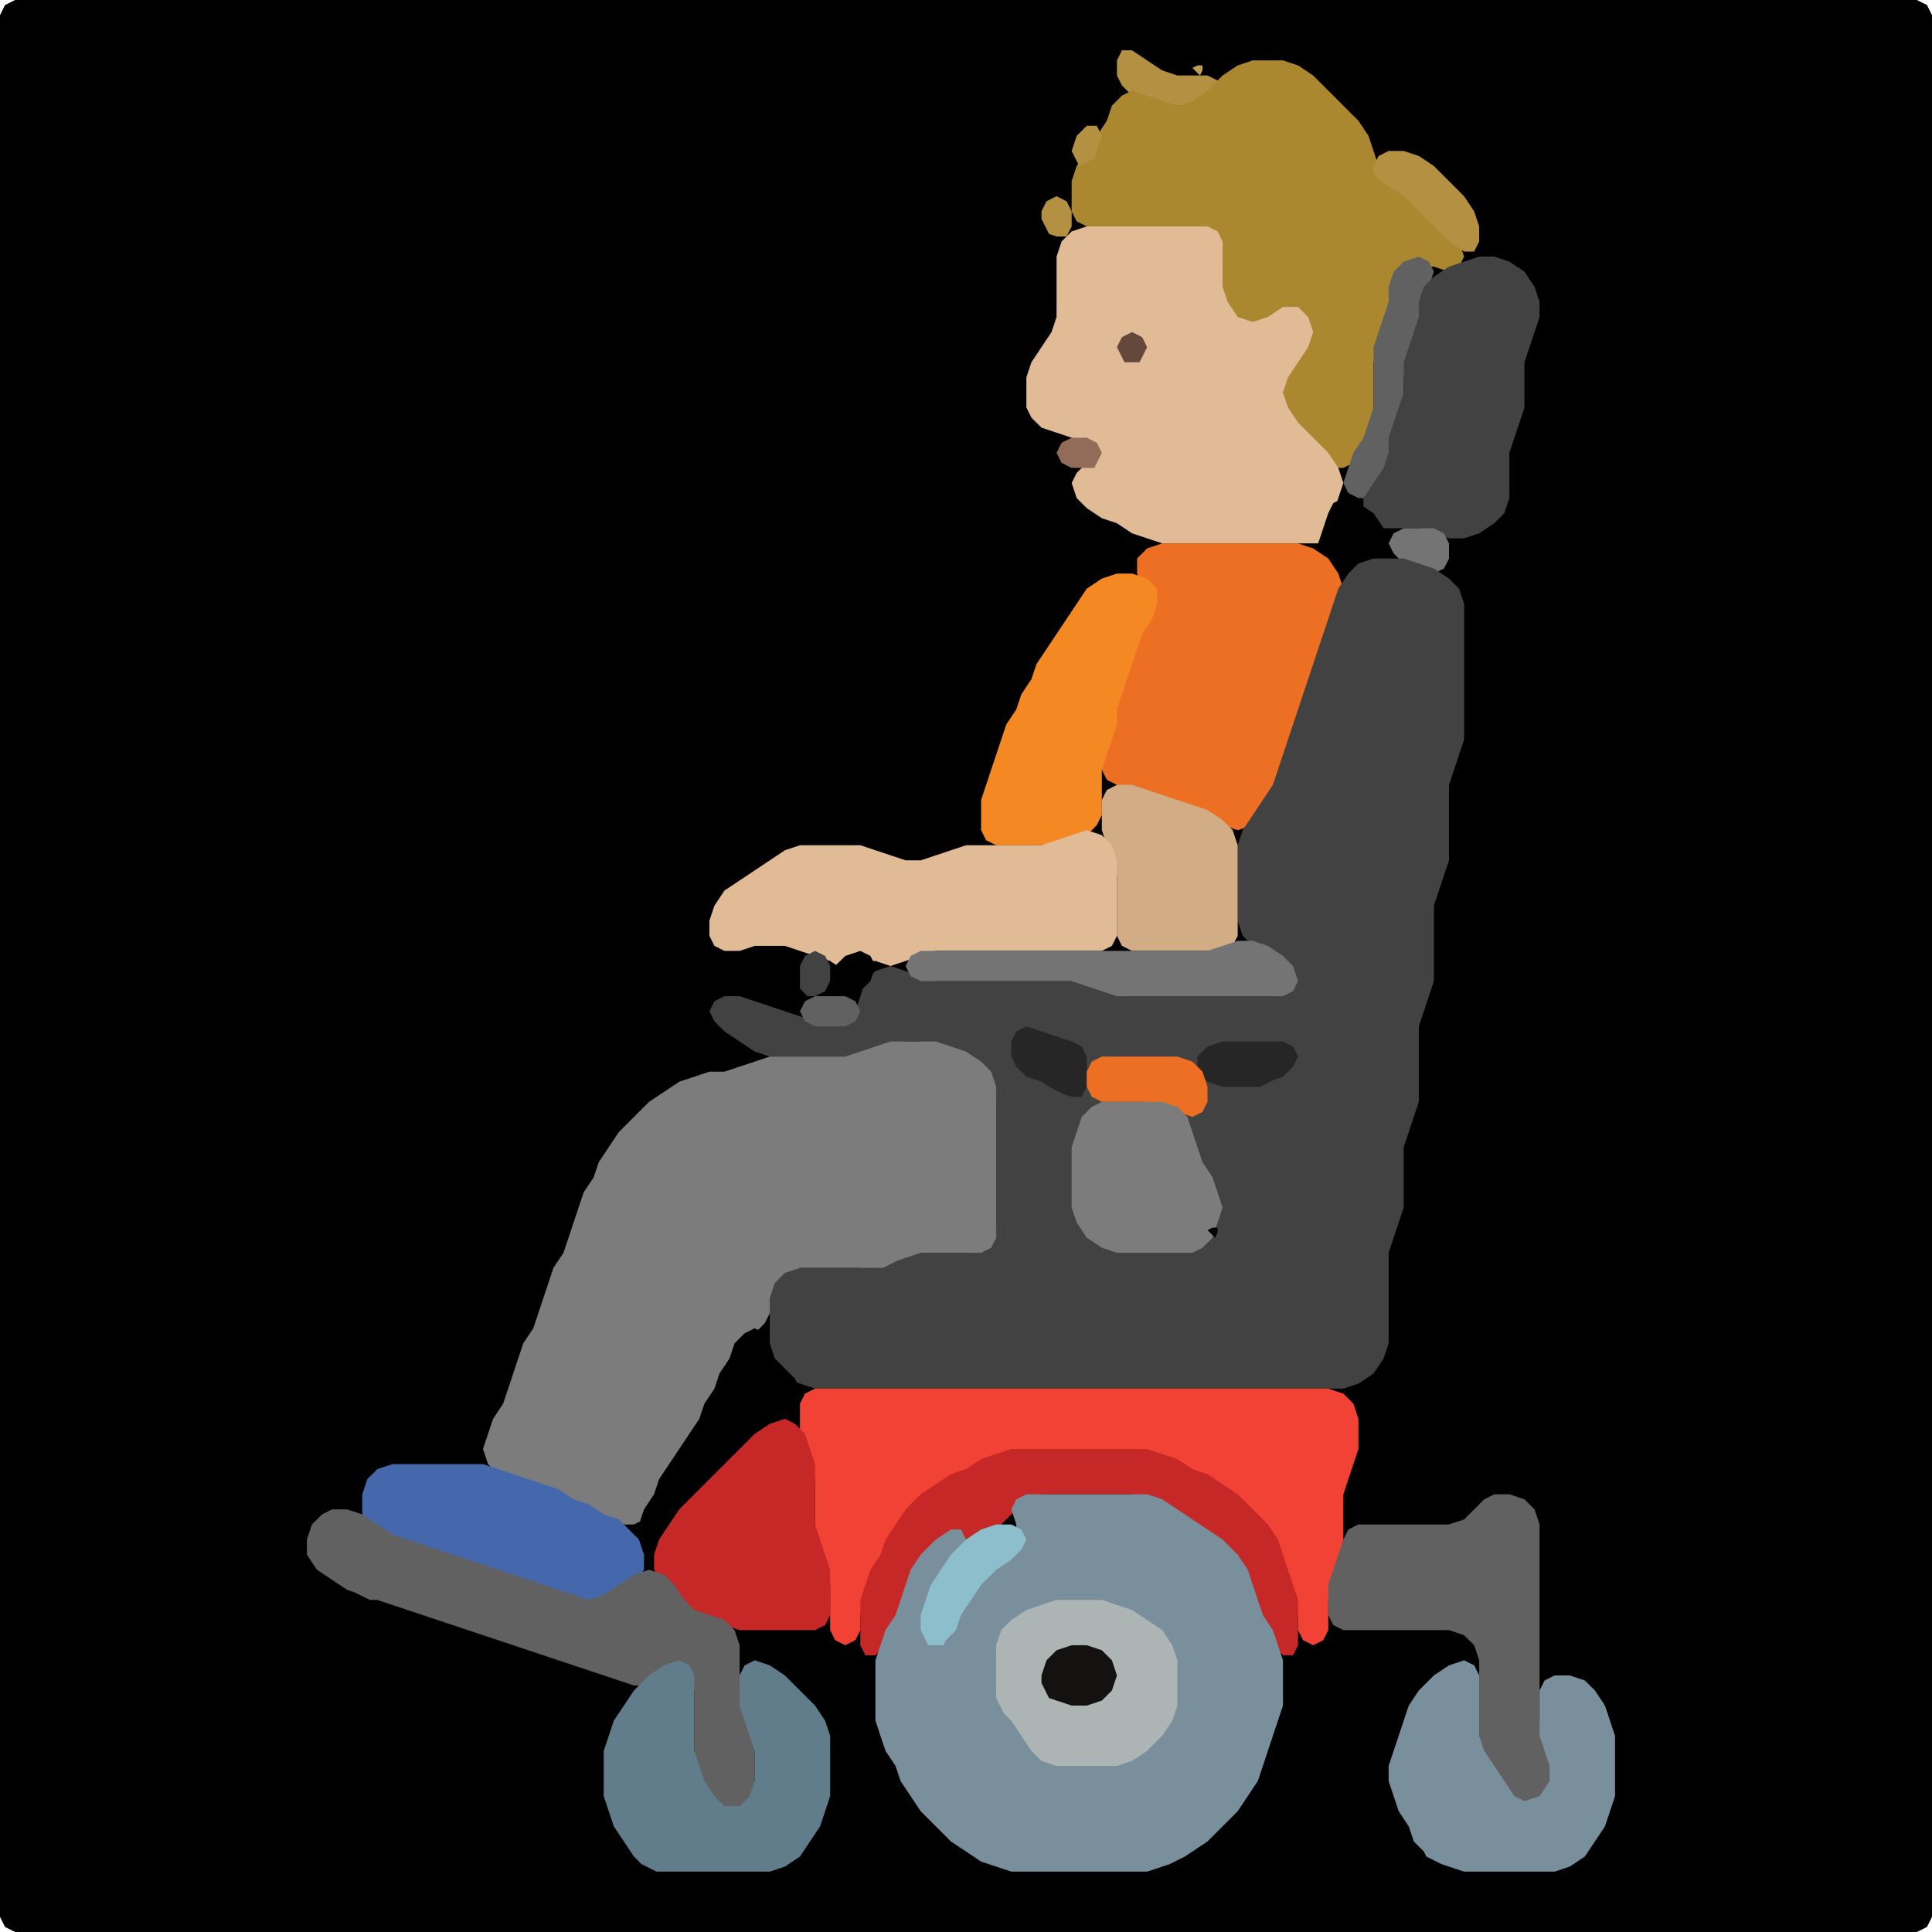<?xml version="1.0" encoding="UTF-8" standalone="no"?>
<!DOCTYPE svg PUBLIC "-//W3C//DTD SVG 1.1//EN"
"http://www.w3.org/Graphics/SVG/1.1/DTD/svg11.dtd">
<svg width="128" height="128" xmlns="http://www.w3.org/2000/svg" version="1.1">
<path d="M 26.5 128.0 L 27.0 128.0 L 28.0 128.0 L 29.0 128.0 L 30.0 128.0 L 31.0 128.0 L 32.0 128.0 L 33.0 128.0 L 34.0 128.0 L 35.0 128.0 L 36.0 128.0 L 37.0 128.0 L 38.0 128.0 L 39.0 128.0 L 40.0 128.0 L 41.0 128.0 L 42.0 128.0 L 43.0 128.0 L 44.0 128.0 L 45.0 128.0 L 46.0 128.0 L 47.0 128.0 L 48.0 128.0 L 49.0 128.0 L 50.0 128.0 L 51.0 128.0 L 52.0 128.0 L 53.0 128.0 L 54.0 128.0 L 55.0 128.0 L 56.0 128.0 L 57.0 128.0 L 58.0 128.0 L 59.0 128.0 L 60.0 128.0 L 61.0 128.0 L 62.0 128.0 L 63.0 128.0 L 64.0 128.0 L 65.0 128.0 L 66.0 128.0 L 67.0 128.0 L 68.0 128.0 L 69.0 128.0 L 70.0 128.0 L 71.0 128.0 L 72.0 128.0 L 73.0 128.0 L 74.0 128.0 L 75.0 128.0 L 76.0 128.0 L 77.0 128.0 L 78.0 128.0 L 79.0 128.0 L 80.0 128.0 L 81.0 128.0 L 82.0 128.0 L 83.0 128.0 L 84.0 128.0 L 85.0 128.0 L 86.0 128.0 L 87.0 128.0 L 88.0 128.0 L 89.0 128.0 L 90.0 128.0 L 91.0 128.0 L 92.0 128.0 L 93.0 128.0 L 94.0 128.0 L 95.0 128.0 L 96.0 128.0 L 97.0 128.0 L 98.0 128.0 L 99.0 128.0 L 100.0 128.0 L 101.0 128.0 L 102.0 128.0 L 103.0 128.0 L 104.0 128.0 L 105.0 128.0 L 106.0 128.0 L 107.0 128.0 L 108.0 128.0 L 109.0 128.0 L 110.0 128.0 L 111.0 128.0 L 112.0 128.0 L 113.0 128.0 L 114.0 128.0 L 115.0 128.0 L 116.0 128.0 L 117.0 128.0 L 118.0 128.0 L 119.0 128.0 L 120.0 128.0 L 121.0 128.0 L 122.0 128.0 L 123.0 128.0 L 124.0 128.0 L 125.0 128.0 L 126.0 128.0 L 127.0 128.0 L 127.667 127.667 L 128.0 127.0 L 128.0 126.0 L 128.0 125.0 L 128.0 124.0 L 128.0 123.0 L 128.0 122.0 L 128.0 121.0 L 128.0 120.0 L 128.0 119.0 L 128.0 118.0 L 128.0 117.0 L 128.0 116.0 L 128.0 115.0 L 128.0 114.0 L 128.0 113.0 L 128.0 112.0 L 128.0 111.0 L 128.0 110.0 L 128.0 109.0 L 128.0 108.0 L 128.0 107.0 L 128.0 106.0 L 128.0 105.0 L 128.0 104.0 L 128.0 103.0 L 128.0 102.0 L 128.0 101.0 L 128.0 100.0 L 128.0 99.0 L 128.0 98.0 L 128.0 97.0 L 128.0 96.0 L 128.0 95.0 L 128.0 94.0 L 128.0 93.0 L 128.0 92.0 L 128.0 91.0 L 128.0 90.0 L 128.0 89.0 L 128.0 88.0 L 128.0 87.0 L 128.0 86.0 L 128.0 85.0 L 128.0 84.0 L 128.0 83.0 L 128.0 82.0 L 128.0 81.0 L 128.0 80.0 L 128.0 79.0 L 128.0 78.0 L 128.0 77.0 L 128.0 76.0 L 128.0 75.0 L 128.0 74.0 L 128.0 73.0 L 128.0 72.0 L 128.0 71.0 L 128.0 70.0 L 128.0 69.0 L 128.0 68.0 L 128.0 67.0 L 128.0 66.0 L 128.0 65.0 L 128.0 64.0 L 128.0 63.0 L 128.0 62.0 L 128.0 61.0 L 128.0 60.0 L 128.0 59.0 L 128.0 58.0 L 128.0 57.0 L 128.0 56.0 L 128.0 55.0 L 128.0 54.0 L 128.0 53.0 L 128.0 52.0 L 128.0 51.0 L 128.0 50.0 L 128.0 49.0 L 128.0 48.0 L 128.0 47.0 L 128.0 46.0 L 128.0 45.0 L 128.0 44.0 L 128.0 43.0 L 128.0 42.0 L 128.0 41.0 L 128.0 40.0 L 128.0 39.0 L 128.0 38.0 L 128.0 37.0 L 128.0 36.0 L 128.0 35.0 L 128.0 34.0 L 128.0 33.0 L 128.0 32.0 L 128.0 31.0 L 128.0 30.0 L 128.0 29.0 L 128.0 28.0 L 128.0 27.0 L 128.0 26.0 L 128.0 25.0 L 128.0 24.0 L 128.0 23.0 L 128.0 22.0 L 128.0 21.0 L 128.0 20.0 L 128.0 19.0 L 128.0 18.0 L 128.0 17.0 L 128.0 16.0 L 128.0 15.0 L 128.0 14.0 L 128.0 13.0 L 128.0 12.0 L 128.0 11.0 L 128.0 10.0 L 128.0 9.0 L 128.0 8.0 L 128.0 7.0 L 128.0 6.0 L 128.0 5.0 L 128.0 4.0 L 128.0 3.0 L 128.0 2.0 L 128.0 1.0 L 127.667 0.333 L 127.0 0.0 L 126.0 0.0 L 125.0 0.0 L 124.0 0.0 L 123.0 0.0 L 122.0 0.0 L 121.0 0.0 L 120.0 0.0 L 119.0 0.0 L 118.0 0.0 L 117.0 0.0 L 116.0 0.0 L 115.0 0.0 L 114.0 0.0 L 113.0 0.0 L 112.0 0.0 L 111.0 0.0 L 110.0 0.0 L 109.0 0.0 L 108.0 0.0 L 107.0 0.0 L 106.0 0.0 L 105.0 0.0 L 104.0 0.0 L 103.0 0.0 L 102.0 0.0 L 101.0 0.0 L 100.0 0.0 L 99.0 0.0 L 98.0 0.0 L 97.0 0.0 L 96.0 0.0 L 95.0 0.0 L 94.0 0.0 L 93.0 0.0 L 92.0 0.0 L 91.0 0.0 L 90.0 0.0 L 89.0 0.0 L 88.0 0.0 L 87.0 0.0 L 86.0 0.0 L 85.0 0.0 L 84.0 0.0 L 83.0 0.0 L 82.0 0.0 L 81.0 0.0 L 80.0 0.0 L 79.0 0.0 L 78.0 0.0 L 77.0 0.0 L 76.0 0.0 L 75.0 0.0 L 74.0 0.0 L 73.0 0.0 L 72.0 0.0 L 71.0 0.0 L 70.0 0.0 L 69.0 0.0 L 68.0 0.0 L 67.0 0.0 L 66.0 0.0 L 65.0 0.0 L 64.0 0.0 L 63.0 0.0 L 62.0 0.0 L 61.0 0.0 L 60.0 0.0 L 59.0 0.0 L 58.0 0.0 L 57.0 0.0 L 56.0 0.0 L 55.0 0.0 L 54.0 0.0 L 53.0 0.0 L 52.0 0.0 L 51.0 0.0 L 50.0 0.0 L 49.0 0.0 L 48.0 0.0 L 47.0 0.0 L 46.0 0.0 L 45.0 0.0 L 44.0 0.0 L 43.0 0.0 L 42.0 0.0 L 41.0 0.0 L 40.0 0.0 L 39.0 0.0 L 38.0 0.0 L 37.0 0.0 L 36.0 0.0 L 35.0 0.0 L 34.0 0.0 L 33.0 0.0 L 32.0 0.0 L 31.0 0.0 L 30.0 0.0 L 29.0 0.0 L 28.0 0.0 L 27.0 0.0 L 26.0 0.0 L 25.0 0.0 L 24.0 0.0 L 23.0 0.0 L 22.0 0.0 L 21.0 0.0 L 20.0 0.0 L 19.0 0.0 L 18.0 0.0 L 17.0 0.0 L 16.0 0.0 L 15.0 0.0 L 14.0 0.0 L 13.0 0.0 L 12.0 0.0 L 11.0 0.0 L 10.0 0.0 L 9.0 0.0 L 8.0 0.0 L 7.0 0.0 L 6.0 0.0 L 5.0 0.0 L 4.0 0.0 L 3.0 0.0 L 2.0 0.0 L 1.0 0.0 L 0.333 0.333 L 0.0 1.0 L 0.0 2.0 L 0.0 3.0 L 0.0 4.0 L 0.0 5.0 L 0.0 6.0 L 0.0 7.0 L 0.0 8.0 L 0.0 9.0 L 0.0 10.0 L 0.0 11.0 L 0.0 12.0 L 0.0 13.0 L 0.0 14.0 L 0.0 15.0 L 0.0 16.0 L 0.0 17.0 L 0.0 18.0 L 0.0 19.0 L 0.0 20.0 L 0.0 21.0 L 0.0 22.0 L 0.0 23.0 L 0.0 24.0 L 0.0 25.0 L 0.0 26.0 L 0.0 27.0 L 0.0 28.0 L 0.0 29.0 L 0.0 30.0 L 0.0 31.0 L 0.0 32.0 L 0.0 33.0 L 0.0 34.0 L 0.0 35.0 L 0.0 36.0 L 0.0 37.0 L 0.0 38.0 L 0.0 39.0 L 0.0 40.0 L 0.0 41.0 L 0.0 42.0 L 0.0 43.0 L 0.0 44.0 L 0.0 45.0 L 0.0 46.0 L 0.0 47.0 L 0.0 48.0 L 0.0 49.0 L 0.0 50.0 L 0.0 51.0 L 0.0 52.0 L 0.0 53.0 L 0.0 54.0 L 0.0 55.0 L 0.0 56.0 L 0.0 57.0 L 0.0 58.0 L 0.0 59.0 L 0.0 60.0 L 0.0 61.0 L 0.0 62.0 L 0.0 63.0 L 0.0 64.0 L 0.0 65.0 L 0.0 66.0 L 0.0 67.0 L 0.0 68.0 L 0.0 69.0 L 0.0 70.0 L 0.0 71.0 L 0.0 72.0 L 0.0 73.0 L 0.0 74.0 L 0.0 75.0 L 0.0 76.0 L 0.0 77.0 L 0.0 78.0 L 0.0 79.0 L 0.0 80.0 L 0.0 81.0 L 0.0 82.0 L 0.0 83.0 L 0.0 84.0 L 0.0 85.0 L 0.0 86.0 L 0.0 87.0 L 0.0 88.0 L 0.0 89.0 L 0.0 90.0 L 0.0 91.0 L 0.0 92.0 L 0.0 93.0 L 0.0 94.0 L 0.0 95.0 L 0.0 96.0 L 0.0 97.0 L 0.0 98.0 L 0.0 99.0 L 0.0 100.0 L 0.0 101.0 L 0.0 102.0 L 0.0 103.0 L 0.0 104.0 L 0.0 105.0 L 0.0 106.0 L 0.0 107.0 L 0.0 108.0 L 0.0 109.0 L 0.0 110.0 L 0.0 111.0 L 0.0 112.0 L 0.0 113.0 L 0.0 114.0 L 0.0 115.0 L 0.0 116.0 L 0.0 117.0 L 0.0 118.0 L 0.0 119.0 L 0.0 120.0 L 0.0 121.0 L 0.0 122.0 L 0.0 123.0 L 0.0 124.0 L 0.0 125.0 L 0.0 126.0 L 0.0 127.0 L 0.333 127.667 L 1.0 128.0 L 2.0 128.0 L 3.0 128.0 L 4.0 128.0 L 5.0 128.0 L 6.0 128.0 L 7.0 128.0 L 8.0 128.0 L 9.0 128.0 L 10.0 128.0 L 11.0 128.0 L 12.0 128.0 L 13.0 128.0 L 14.0 128.0 L 15.0 128.0 L 16.0 128.0 L 17.0 128.0 L 18.0 128.0 L 19.0 128.0 L 20.0 128.0 L 21.0 128.0 L 22.0 128.0 L 23.0 128.0 L 24.0 128.0 L 25.0 128.0 L 25.5 128.0 Z" stroke="none" fill="rgb(0,0,0)" />
<path d="M 78.5 7.0 L 79.0 7.0 L 80.0 6.667 L 80.667 6.0 L 80.667 5.333 L 80.0 5.0 L 79.0 5.0 L 78.0 5.0 L 77.0 4.667 L 76.0 4.0 L 75.0 3.333 L 74.333 3.333 L 74.0 4.0 L 74.0 5.0 L 74.333 5.667 L 75.0 6.333 L 76.0 6.667 L 77.0 7.0 L 77.5 7.0 Z" stroke="none" fill="rgb(180,144,67)" />
<path d="M 79.5 5.0 L 79.667 4.667 L 79.667 4.333 L 79.333 4.333 L 79.0 4.5 Z" stroke="none" fill="rgb(190,157,86)" />
<path d="M 88.5 31.0 L 89.0 31.0 L 89.667 30.667 L 90.333 30.0 L 90.667 29.0 L 91.0 28.0 L 91.0 27.0 L 91.0 26.0 L 91.0 25.0 L 91.0 24.0 L 91.333 23.0 L 91.667 22.0 L 92.0 21.0 L 92.0 20.0 L 92.333 19.0 L 93.0 18.0 L 94.0 17.667 L 95.0 17.667 L 96.0 18.0 L 96.667 17.667 L 97.0 17.0 L 96.667 16.0 L 96.0 15.0 L 95.0 14.0 L 94.0 13.0 L 93.0 12.333 L 92.0 11.667 L 91.333 11.0 L 91.0 10.0 L 90.667 9.0 L 90.0 8.0 L 89.0 7.0 L 88.0 6.0 L 87.0 5.0 L 86.0 4.333 L 85.0 4.0 L 84.0 4.0 L 83.0 4.0 L 82.0 4.333 L 81.0 5.0 L 80.0 6.0 L 79.0 6.667 L 78.0 7.0 L 77.0 6.667 L 76.0 6.333 L 75.0 6.0 L 74.333 6.333 L 73.667 7.0 L 73.333 8.0 L 72.667 9.0 L 72.0 10.0 L 71.333 11.0 L 71.0 12.0 L 71.0 13.0 L 71.0 14.0 L 71.333 14.667 L 72.0 15.0 L 73.0 15.0 L 74.0 15.0 L 75.0 15.0 L 76.0 15.0 L 77.0 15.0 L 78.0 15.0 L 79.0 15.0 L 80.0 15.333 L 80.667 16.0 L 81.0 17.0 L 81.0 18.0 L 81.0 19.0 L 81.0 20.0 L 81.333 21.0 L 82.0 21.667 L 83.0 22.0 L 84.0 21.667 L 85.0 21.333 L 86.0 21.333 L 86.333 22.0 L 86.0 23.0 L 85.333 24.0 L 85.0 25.0 L 85.0 26.0 L 85.0 27.0 L 85.333 28.0 L 86.0 29.0 L 87.0 30.0 L 87.5 30.5 Z" stroke="none" fill="rgb(171,135,48)" />
<path d="M 72.5 10.5 L 72.667 10.0 L 73.0 9.0 L 72.667 8.333 L 72.0 8.333 L 71.333 9.0 L 71.0 10.0 L 71.333 10.667 L 71.5 11.0 Z" stroke="none" fill="rgb(180,144,67)" />
<path d="M 91.5 12.0 L 92.0 12.333 L 93.0 13.0 L 94.0 14.0 L 95.0 15.0 L 96.0 16.0 L 97.0 16.667 L 97.667 16.667 L 98.0 16.0 L 98.0 15.0 L 97.667 14.0 L 97.0 13.0 L 96.0 12.0 L 95.0 11.0 L 94.0 10.333 L 93.0 10.0 L 92.0 10.0 L 91.333 10.333 L 91.0 11.0 L 91.0 11.5 Z" stroke="none" fill="rgb(180,144,67)" />
<path d="M 69.5 15.5 L 70.0 15.667 L 70.667 15.667 L 71.0 15.0 L 71.0 14.0 L 70.667 13.333 L 70.0 13.0 L 69.333 13.333 L 69.0 14.0 L 69.0 14.5 Z" stroke="none" fill="rgb(180,144,67)" />
<path d="M 88.0 35.5 L 88.0 35.0 L 88.333 34.0 L 88.667 33.0 L 89.0 32.0 L 88.667 31.0 L 88.0 30.0 L 87.0 29.0 L 86.0 28.0 L 85.333 27.0 L 85.0 26.0 L 85.333 25.0 L 86.0 24.0 L 86.667 23.0 L 87.0 22.0 L 86.667 21.0 L 86.0 20.333 L 85.0 20.333 L 84.0 21.0 L 83.0 21.333 L 82.0 21.0 L 81.333 20.0 L 81.0 19.0 L 81.0 18.0 L 81.0 17.0 L 81.0 16.0 L 80.667 15.333 L 80.0 15.0 L 79.0 15.0 L 78.0 15.0 L 77.0 15.0 L 76.0 15.0 L 75.0 15.0 L 74.0 15.0 L 73.0 15.0 L 72.0 15.0 L 71.0 15.333 L 70.333 16.0 L 70.0 17.0 L 70.0 18.0 L 70.0 19.0 L 70.0 20.0 L 70.0 21.0 L 69.667 22.0 L 69.0 23.0 L 68.333 24.0 L 68.0 25.0 L 68.0 26.0 L 68.0 27.0 L 68.333 27.667 L 69.0 28.333 L 70.0 28.667 L 71.0 29.0 L 72.0 29.333 L 72.333 30.0 L 72.0 30.667 L 71.333 31.333 L 71.0 32.0 L 71.333 33.0 L 72.0 33.667 L 73.0 34.333 L 74.0 34.667 L 75.0 35.333 L 76.0 35.667 L 77.0 36.0 L 78.0 36.0 L 79.0 36.0 L 80.0 36.0 L 81.0 36.0 L 82.0 36.0 L 83.0 36.0 L 84.0 36.0 L 85.0 36.0 L 86.0 36.0 L 87.0 36.0 L 87.5 36.0 Z" stroke="none" fill="rgb(224,187,149)" />
<path d="M 91.5 32.5 L 91.667 32.0 L 92.0 31.0 L 92.0 30.0 L 92.333 29.0 L 92.667 28.0 L 93.0 27.0 L 93.0 26.0 L 93.0 25.0 L 93.333 24.0 L 93.667 23.0 L 94.0 22.0 L 94.0 21.0 L 94.333 20.0 L 94.667 19.0 L 95.0 18.0 L 94.667 17.333 L 94.0 17.0 L 93.0 17.333 L 92.333 18.0 L 92.0 19.0 L 92.0 20.0 L 91.667 21.0 L 91.333 22.0 L 91.0 23.0 L 91.0 24.0 L 91.0 25.0 L 91.0 26.0 L 91.0 27.0 L 90.667 28.0 L 90.333 29.0 L 89.667 30.0 L 89.333 31.0 L 89.0 32.0 L 89.333 32.667 L 90.0 33.0 L 90.5 33.0 Z" stroke="none" fill="rgb(97,97,97)" />
<path d="M 91.5 35.0 L 92.0 35.0 L 93.0 35.0 L 94.0 35.0 L 95.0 35.333 L 96.0 35.667 L 97.0 35.667 L 98.0 35.333 L 99.0 34.667 L 99.667 34.0 L 100.0 33.0 L 100.0 32.0 L 100.0 31.0 L 100.0 30.0 L 100.333 29.0 L 100.667 28.0 L 101.0 27.0 L 101.0 26.0 L 101.0 25.0 L 101.0 24.0 L 101.333 23.0 L 101.667 22.0 L 102.0 21.0 L 102.0 20.0 L 101.667 19.0 L 101.0 18.0 L 100.0 17.333 L 99.0 17.0 L 98.0 17.0 L 97.0 17.333 L 96.0 17.667 L 95.0 18.333 L 94.333 19.0 L 94.0 20.0 L 94.0 21.0 L 93.667 22.0 L 93.333 23.0 L 93.0 24.0 L 93.0 25.0 L 93.0 26.0 L 92.667 27.0 L 92.333 28.0 L 92.0 29.0 L 92.0 30.0 L 91.667 31.0 L 91.0 32.0 L 90.333 33.0 L 90.333 34.0 L 90.5 34.5 Z" stroke="none" fill="rgb(66,66,66)" />
<path d="M 75.5 24.0 L 75.667 23.667 L 76.0 23.0 L 75.667 22.333 L 75.0 22.0 L 74.333 22.333 L 74.0 23.0 L 74.333 23.667 L 74.5 24.0 Z" stroke="none" fill="rgb(100,72,59)" />
<path d="M 72.5 31.0 L 72.667 30.667 L 73.0 30.0 L 72.667 29.333 L 72.0 29.0 L 71.0 29.0 L 70.333 29.333 L 70.0 30.0 L 70.333 30.667 L 71.0 31.0 L 71.5 31.0 Z" stroke="none" fill="rgb(146,107,89)" />
<path d="M 88.5 38.0 L 89.0 38.0 L 90.0 37.667 L 91.0 37.333 L 91.667 36.667 L 92.0 36.0 L 91.667 35.0 L 91.0 34.0 L 90.0 33.333 L 89.0 33.0 L 88.333 33.333 L 88.0 34.0 L 87.667 35.0 L 87.333 36.0 L 87.333 37.0 L 87.5 37.5 Z" stroke="none" fill="rgb(0,0,0)" />
<path d="M 94.5 38.0 L 95.0 38.0 L 95.667 37.667 L 96.0 37.0 L 96.0 36.0 L 95.667 35.333 L 95.0 35.0 L 94.0 35.0 L 93.0 35.0 L 92.333 35.333 L 92.0 36.0 L 92.333 36.667 L 93.0 37.333 L 93.5 37.5 Z" stroke="none" fill="rgb(116,116,116)" />
<path d="M 87.0 45.5 L 87.0 45.0 L 87.333 44.0 L 87.667 43.0 L 88.0 42.0 L 88.333 41.0 L 88.667 40.0 L 89.0 39.0 L 88.667 38.0 L 88.0 37.0 L 87.0 36.333 L 86.0 36.0 L 85.0 36.0 L 84.0 36.0 L 83.0 36.0 L 82.0 36.0 L 81.0 36.0 L 80.0 36.0 L 79.0 36.0 L 78.0 36.0 L 77.0 36.0 L 76.0 36.333 L 75.333 37.0 L 75.333 38.0 L 75.667 39.0 L 76.0 40.0 L 75.667 41.0 L 75.333 42.0 L 75.0 43.0 L 74.667 44.0 L 74.333 45.0 L 74.0 46.0 L 74.0 47.0 L 73.667 48.0 L 73.333 49.0 L 73.0 50.0 L 73.0 51.0 L 73.333 51.667 L 74.0 52.0 L 75.0 52.333 L 76.0 52.667 L 77.0 53.0 L 78.0 53.333 L 79.0 53.667 L 80.0 54.333 L 81.0 54.667 L 82.0 55.0 L 83.0 54.667 L 83.667 54.0 L 84.333 53.0 L 84.667 52.0 L 85.0 51.0 L 85.333 50.0 L 85.667 49.0 L 86.0 48.0 L 86.333 47.0 L 86.5 46.5 Z" stroke="none" fill="rgb(236,111,36)" />
<path d="M 59.5 92.0 L 60.0 92.0 L 61.0 92.0 L 62.0 92.0 L 63.0 92.0 L 64.0 92.0 L 65.0 92.0 L 66.0 92.0 L 67.0 92.0 L 68.0 92.0 L 69.0 92.0 L 70.0 92.0 L 71.0 92.0 L 72.0 92.0 L 73.0 92.0 L 74.0 92.0 L 75.0 92.0 L 76.0 92.0 L 77.0 92.0 L 78.0 92.0 L 79.0 92.0 L 80.0 92.0 L 81.0 92.0 L 82.0 92.0 L 83.0 92.0 L 84.0 92.0 L 85.0 92.0 L 86.0 92.0 L 87.0 92.0 L 88.0 92.0 L 89.0 92.0 L 90.0 91.667 L 91.0 91.0 L 91.667 90.0 L 92.0 89.0 L 92.0 88.0 L 92.0 87.0 L 92.0 86.0 L 92.0 85.0 L 92.0 84.0 L 92.0 83.0 L 92.333 82.0 L 92.667 81.0 L 93.0 80.0 L 93.0 79.0 L 93.0 78.0 L 93.0 77.0 L 93.0 76.0 L 93.333 75.0 L 93.667 74.0 L 94.0 73.0 L 94.0 72.0 L 94.0 71.0 L 94.0 70.0 L 94.0 69.0 L 94.0 68.0 L 94.333 67.0 L 94.667 66.0 L 95.0 65.0 L 95.0 64.0 L 95.0 63.0 L 95.0 62.0 L 95.0 61.0 L 95.0 60.0 L 95.333 59.0 L 95.667 58.0 L 96.0 57.0 L 96.0 56.0 L 96.0 55.0 L 96.0 54.0 L 96.0 53.0 L 96.0 52.0 L 96.333 51.0 L 96.667 50.0 L 97.0 49.0 L 97.0 48.0 L 97.0 47.0 L 97.0 46.0 L 97.0 45.0 L 97.0 44.0 L 97.0 43.0 L 97.0 42.0 L 97.0 41.0 L 97.0 40.0 L 96.667 39.0 L 96.0 38.333 L 95.0 37.667 L 94.0 37.333 L 93.0 37.0 L 92.0 37.0 L 91.0 37.0 L 90.0 37.333 L 89.333 38.0 L 88.667 39.0 L 88.333 40.0 L 88.0 41.0 L 87.667 42.0 L 87.333 43.0 L 87.0 44.0 L 86.667 45.0 L 86.333 46.0 L 86.0 47.0 L 85.667 48.0 L 85.333 49.0 L 85.0 50.0 L 84.667 51.0 L 84.333 52.0 L 83.667 53.0 L 83.0 54.0 L 82.333 55.0 L 82.0 56.0 L 82.0 57.0 L 82.0 58.0 L 82.0 59.0 L 82.0 60.0 L 82.0 61.0 L 82.333 62.0 L 83.0 62.667 L 84.0 63.333 L 85.0 64.0 L 85.333 65.0 L 85.0 65.667 L 84.0 66.0 L 83.0 66.0 L 82.0 66.0 L 81.0 66.0 L 80.0 66.0 L 79.0 66.0 L 78.0 66.0 L 77.0 66.0 L 76.0 66.0 L 75.0 66.0 L 74.0 65.667 L 73.0 65.333 L 72.0 65.0 L 71.0 65.0 L 70.0 65.0 L 69.0 65.0 L 68.0 65.0 L 67.0 65.0 L 66.0 65.0 L 65.0 65.0 L 64.0 65.0 L 63.0 65.0 L 62.0 65.0 L 61.0 64.667 L 60.0 64.333 L 59.0 64.0 L 58.0 64.333 L 57.333 65.0 L 57.0 66.0 L 56.667 67.0 L 56.0 67.667 L 55.0 68.0 L 54.0 67.667 L 53.0 67.333 L 52.0 67.0 L 51.0 66.667 L 50.0 66.333 L 49.0 66.0 L 48.0 66.0 L 47.333 66.333 L 47.0 67.0 L 47.333 67.667 L 48.0 68.333 L 49.0 69.0 L 50.0 69.667 L 51.0 70.0 L 52.0 70.0 L 53.0 70.0 L 54.0 70.0 L 55.0 70.0 L 56.0 70.0 L 57.0 70.0 L 58.0 69.667 L 59.0 69.333 L 60.0 69.0 L 61.0 69.0 L 62.0 69.333 L 63.0 69.667 L 64.0 70.333 L 65.0 71.0 L 65.667 72.0 L 66.0 73.0 L 66.0 74.0 L 66.0 75.0 L 66.0 76.0 L 66.0 77.0 L 66.0 78.0 L 66.0 79.0 L 66.0 80.0 L 66.0 81.0 L 65.667 82.0 L 65.0 82.667 L 64.0 83.0 L 63.0 83.0 L 62.0 83.0 L 61.0 83.0 L 60.0 83.0 L 59.0 83.333 L 58.0 83.667 L 57.0 84.0 L 56.0 84.0 L 55.0 84.0 L 54.0 84.0 L 53.0 84.0 L 52.0 84.0 L 51.333 84.333 L 51.0 85.0 L 51.0 86.0 L 51.0 87.0 L 51.0 88.0 L 51.0 89.0 L 51.0 90.0 L 51.333 90.667 L 52.0 91.333 L 53.0 91.667 L 54.0 92.0 L 55.0 92.0 L 56.0 92.0 L 57.0 92.0 L 58.0 92.0 L 58.5 92.0 Z" stroke="none" fill="rgb(66,66,66)" />
<path d="M 69.5 56.0 L 70.0 56.0 L 71.0 55.667 L 72.0 55.333 L 72.667 54.667 L 73.0 54.0 L 73.0 53.0 L 73.0 52.0 L 73.0 51.0 L 73.333 50.0 L 73.667 49.0 L 74.0 48.0 L 74.0 47.0 L 74.333 46.0 L 74.667 45.0 L 75.0 44.0 L 75.333 43.0 L 75.667 42.0 L 76.333 41.0 L 76.667 40.0 L 76.667 39.0 L 76.0 38.333 L 75.0 38.0 L 74.0 38.0 L 73.0 38.333 L 72.0 39.0 L 71.333 40.0 L 70.667 41.0 L 70.0 42.0 L 69.333 43.0 L 68.667 44.0 L 68.333 45.0 L 67.667 46.0 L 67.333 47.0 L 66.667 48.0 L 66.333 49.0 L 66.0 50.0 L 65.667 51.0 L 65.333 52.0 L 65.0 53.0 L 65.0 54.0 L 65.0 55.0 L 65.333 55.667 L 66.0 56.0 L 67.0 56.0 L 68.0 56.0 L 68.5 56.0 Z" stroke="none" fill="rgb(244,136,34)" />
<path d="M 81.5 63.0 L 81.667 62.667 L 82.0 62.0 L 82.0 61.0 L 82.0 60.0 L 82.0 59.0 L 82.0 58.0 L 82.0 57.0 L 82.0 56.0 L 81.667 55.0 L 81.0 54.333 L 80.0 53.667 L 79.0 53.333 L 78.0 53.0 L 77.0 52.667 L 76.0 52.333 L 75.0 52.0 L 74.0 52.0 L 73.333 52.333 L 73.0 53.0 L 73.0 54.0 L 73.0 55.0 L 73.333 56.0 L 73.667 57.0 L 74.0 58.0 L 74.0 59.0 L 74.0 60.0 L 74.0 61.0 L 74.0 62.0 L 74.333 62.667 L 75.0 63.0 L 76.0 63.0 L 77.0 63.0 L 78.0 63.0 L 79.0 63.0 L 80.0 63.0 L 80.5 63.0 Z" stroke="none" fill="rgb(210,172,132)" />
<path d="M 56.5 63.5 L 57.0 63.667 L 58.0 63.667 L 59.0 64.0 L 60.0 63.667 L 61.0 63.333 L 62.0 63.0 L 63.0 63.0 L 64.0 63.0 L 65.0 63.0 L 66.0 63.0 L 67.0 63.0 L 68.0 63.0 L 69.0 63.0 L 70.0 63.0 L 71.0 63.0 L 72.0 63.0 L 73.0 63.0 L 73.667 62.667 L 74.0 62.0 L 74.0 61.0 L 74.0 60.0 L 74.0 59.0 L 74.0 58.0 L 74.0 57.0 L 73.667 56.0 L 73.0 55.333 L 72.0 55.0 L 71.0 55.333 L 70.0 55.667 L 69.0 56.0 L 68.0 56.0 L 67.0 56.0 L 66.0 56.0 L 65.0 56.0 L 64.0 56.0 L 63.0 56.333 L 62.0 56.667 L 61.0 57.0 L 60.0 57.0 L 59.0 56.667 L 58.0 56.333 L 57.0 56.0 L 56.0 56.0 L 55.0 56.0 L 54.0 56.0 L 53.0 56.0 L 52.0 56.333 L 51.0 57.0 L 50.0 57.667 L 49.0 58.333 L 48.0 59.0 L 47.333 60.0 L 47.0 61.0 L 47.0 62.0 L 47.333 62.667 L 48.0 63.0 L 49.0 63.0 L 50.0 62.667 L 51.0 62.667 L 52.0 62.667 L 53.0 63.0 L 54.0 63.333 L 55.0 63.667 L 55.5 64.0 Z" stroke="none" fill="rgb(224,187,149)" />
<path d="M 69.5 65.0 L 70.0 65.0 L 71.0 65.0 L 72.0 65.333 L 73.0 65.667 L 74.0 66.0 L 75.0 66.0 L 76.0 66.0 L 77.0 66.0 L 78.0 66.0 L 79.0 66.0 L 80.0 66.0 L 81.0 66.0 L 82.0 66.0 L 83.0 66.0 L 84.0 66.0 L 85.0 66.0 L 85.667 65.667 L 86.0 65.0 L 85.667 64.0 L 85.0 63.333 L 84.0 62.667 L 83.0 62.333 L 82.0 62.333 L 81.0 62.667 L 80.0 63.0 L 79.0 63.0 L 78.0 63.0 L 77.0 63.0 L 76.0 63.0 L 75.0 63.0 L 74.0 63.0 L 73.0 63.0 L 72.0 63.0 L 71.0 63.0 L 70.0 63.0 L 69.0 63.0 L 68.0 63.0 L 67.0 63.0 L 66.0 63.0 L 65.0 63.0 L 64.0 63.0 L 63.0 63.0 L 62.0 63.0 L 61.0 63.0 L 60.333 63.333 L 60.0 64.0 L 60.333 64.667 L 61.0 65.0 L 62.0 65.0 L 63.0 65.0 L 64.0 65.0 L 65.0 65.0 L 66.0 65.0 L 67.0 65.0 L 68.0 65.0 L 68.5 65.0 Z" stroke="none" fill="rgb(116,116,116)" />
<path d="M 53.5 66.0 L 54.0 66.0 L 54.667 65.667 L 55.0 65.0 L 55.0 64.0 L 54.667 63.333 L 54.0 63.0 L 53.333 63.333 L 53.0 64.0 L 53.0 65.0 L 53.0 65.5 Z" stroke="none" fill="rgb(66,66,66)" />
<path d="M 56.5 66.0 L 57.0 65.667 L 57.667 65.0 L 58.0 64.0 L 57.667 63.333 L 57.0 63.0 L 56.0 63.333 L 55.333 64.0 L 55.0 65.0 L 55.333 65.667 L 55.5 66.0 Z" stroke="none" fill="rgb(0,0,0)" />
<path d="M 55.5 68.0 L 56.0 68.0 L 56.667 67.667 L 57.0 67.0 L 56.667 66.333 L 56.0 66.0 L 55.0 66.0 L 54.0 66.0 L 53.333 66.333 L 53.0 67.0 L 53.333 67.667 L 54.0 68.0 L 54.5 68.0 Z" stroke="none" fill="rgb(97,97,97)" />
<path d="M 70.5 72.5 L 71.0 72.667 L 71.667 72.667 L 72.0 72.0 L 72.0 71.0 L 72.0 70.0 L 71.667 69.333 L 71.0 69.0 L 70.0 68.667 L 69.0 68.333 L 68.0 68.0 L 67.333 68.333 L 67.0 69.0 L 67.0 70.0 L 67.333 70.667 L 68.0 71.333 L 69.0 71.667 L 69.5 72.0 Z" stroke="none" fill="rgb(38,38,38)" />
<path d="M 59.5 83.5 L 60.0 83.333 L 61.0 83.0 L 62.0 83.0 L 63.0 83.0 L 64.0 83.0 L 65.0 83.0 L 65.667 82.667 L 66.0 82.0 L 66.0 81.0 L 66.0 80.0 L 66.0 79.0 L 66.0 78.0 L 66.0 77.0 L 66.0 76.0 L 66.0 75.0 L 66.0 74.0 L 66.0 73.0 L 66.0 72.0 L 65.667 71.0 L 65.0 70.333 L 64.0 69.667 L 63.0 69.333 L 62.0 69.0 L 61.0 69.0 L 60.0 69.0 L 59.0 69.0 L 58.0 69.333 L 57.0 69.667 L 56.0 70.0 L 55.0 70.0 L 54.0 70.0 L 53.0 70.0 L 52.0 70.0 L 51.0 70.0 L 50.0 70.333 L 49.0 70.667 L 48.0 71.0 L 47.0 71.0 L 46.0 71.333 L 45.0 71.667 L 44.0 72.333 L 43.0 73.0 L 42.0 74.0 L 41.0 75.0 L 40.333 76.0 L 39.667 77.0 L 39.333 78.0 L 38.667 79.0 L 38.333 80.0 L 38.0 81.0 L 37.667 82.0 L 37.333 83.0 L 36.667 84.0 L 36.333 85.0 L 36.0 86.0 L 35.667 87.0 L 35.333 88.0 L 34.667 89.0 L 34.333 90.0 L 34.0 91.0 L 33.667 92.0 L 33.333 93.0 L 32.667 94.0 L 32.333 95.0 L 32.0 96.0 L 32.333 97.0 L 33.0 97.667 L 34.0 98.0 L 35.0 98.333 L 36.0 98.667 L 37.0 99.333 L 38.0 99.667 L 39.0 100.333 L 40.0 100.667 L 41.0 101.0 L 42.0 101.0 L 42.667 100.667 L 43.333 100.0 L 43.667 99.0 L 44.333 98.0 L 45.0 97.0 L 45.667 96.0 L 46.333 95.0 L 46.667 94.0 L 47.333 93.0 L 47.667 92.0 L 48.333 91.0 L 48.667 90.0 L 49.333 89.0 L 50.0 88.333 L 50.667 87.667 L 51.0 87.0 L 51.0 86.0 L 51.333 85.0 L 52.0 84.333 L 53.0 84.0 L 54.0 84.0 L 55.0 84.0 L 56.0 84.0 L 57.0 84.0 L 58.0 84.0 L 58.5 84.0 Z" stroke="none" fill="rgb(124,124,124)" />
<path d="M 84.5 71.5 L 85.0 71.333 L 85.667 70.667 L 86.0 70.0 L 85.667 69.333 L 85.0 69.0 L 84.0 69.0 L 83.0 69.0 L 82.0 69.0 L 81.0 69.0 L 80.0 69.333 L 79.333 70.0 L 79.333 71.0 L 80.0 71.667 L 81.0 72.0 L 82.0 72.0 L 83.0 72.0 L 83.5 72.0 Z" stroke="none" fill="rgb(38,38,38)" />
<path d="M 75.5 73.0 L 76.0 73.0 L 77.0 73.333 L 78.0 73.667 L 79.0 74.0 L 79.667 73.667 L 80.0 73.0 L 80.0 72.0 L 79.667 71.0 L 79.0 70.333 L 78.0 70.0 L 77.0 70.0 L 76.0 70.0 L 75.0 70.0 L 74.0 70.0 L 73.0 70.0 L 72.333 70.333 L 72.0 71.0 L 72.0 72.0 L 72.333 72.667 L 73.0 73.0 L 74.0 73.0 L 74.5 73.0 Z" stroke="none" fill="rgb(236,111,36)" />
<path d="M 76.5 83.0 L 77.0 83.0 L 78.0 83.0 L 79.0 83.0 L 79.667 82.667 L 80.333 82.0 L 80.667 81.0 L 81.0 80.0 L 80.667 79.0 L 80.333 78.0 L 79.667 77.0 L 79.333 76.0 L 79.0 75.0 L 78.667 74.0 L 78.0 73.333 L 77.0 73.0 L 76.0 73.0 L 75.0 73.0 L 74.0 73.0 L 73.0 73.0 L 72.333 73.333 L 71.667 74.0 L 71.333 75.0 L 71.0 76.0 L 71.0 77.0 L 71.0 78.0 L 71.0 79.0 L 71.0 80.0 L 71.333 81.0 L 72.0 82.0 L 73.0 82.667 L 74.0 83.0 L 75.0 83.0 L 75.5 83.0 Z" stroke="none" fill="rgb(124,124,124)" />
<path d="M 80.5 82.0 L 80.667 81.667 L 80.667 81.333 L 80.333 81.333 L 80.0 81.5 Z" stroke="none" fill="rgb(0,0,0)" />
<path d="M 50.5 95.5 L 51.0 95.0 L 52.0 94.333 L 52.667 93.667 L 53.0 93.0 L 53.0 92.0 L 52.667 91.333 L 52.0 90.667 L 51.333 90.0 L 51.0 89.0 L 50.667 88.333 L 50.0 88.0 L 49.333 88.333 L 48.667 89.0 L 48.333 90.0 L 47.667 91.0 L 47.333 92.0 L 46.667 93.0 L 46.333 94.0 L 45.667 95.0 L 45.0 96.0 L 44.333 97.0 L 43.667 98.0 L 43.333 99.0 L 42.667 100.0 L 42.333 101.0 L 42.0 102.0 L 42.333 102.667 L 43.0 103.0 L 43.667 102.667 L 44.333 102.0 L 45.0 101.0 L 46.0 100.0 L 47.0 99.0 L 48.0 98.0 L 49.0 97.0 L 49.5 96.5 Z" stroke="none" fill="rgb(0,0,0)" />
<path d="M 81.5 99.5 L 82.0 100.0 L 83.0 101.0 L 84.0 102.0 L 84.667 103.0 L 85.0 104.0 L 85.333 105.0 L 85.667 106.0 L 86.0 107.0 L 86.0 108.0 L 86.333 108.667 L 87.0 109.0 L 87.667 108.667 L 88.0 108.0 L 88.0 107.0 L 88.0 106.0 L 88.333 105.0 L 88.667 104.0 L 89.0 103.0 L 89.0 102.0 L 89.0 101.0 L 89.0 100.0 L 89.0 99.0 L 89.333 98.0 L 89.667 97.0 L 90.0 96.0 L 90.0 95.0 L 90.0 94.0 L 89.667 93.0 L 89.0 92.333 L 88.0 92.0 L 87.0 92.0 L 86.0 92.0 L 85.0 92.0 L 84.0 92.0 L 83.0 92.0 L 82.0 92.0 L 81.0 92.0 L 80.0 92.0 L 79.0 92.0 L 78.0 92.0 L 77.0 92.0 L 76.0 92.0 L 75.0 92.0 L 74.0 92.0 L 73.0 92.0 L 72.0 92.0 L 71.0 92.0 L 70.0 92.0 L 69.0 92.0 L 68.0 92.0 L 67.0 92.0 L 66.0 92.0 L 65.0 92.0 L 64.0 92.0 L 63.0 92.0 L 62.0 92.0 L 61.0 92.0 L 60.0 92.0 L 59.0 92.0 L 58.0 92.0 L 57.0 92.0 L 56.0 92.0 L 55.0 92.0 L 54.0 92.0 L 53.333 92.333 L 53.0 93.0 L 53.0 94.0 L 53.0 95.0 L 53.333 96.0 L 53.667 97.0 L 54.0 98.0 L 54.0 99.0 L 54.0 100.0 L 54.0 101.0 L 54.0 102.0 L 54.333 103.0 L 54.667 104.0 L 55.0 105.0 L 55.0 106.0 L 55.0 107.0 L 55.0 108.0 L 55.333 108.667 L 56.0 109.0 L 56.667 108.667 L 57.0 108.0 L 57.0 107.0 L 57.333 106.0 L 57.667 105.0 L 58.333 104.0 L 58.667 103.0 L 59.333 102.0 L 60.0 101.0 L 61.0 100.0 L 62.0 99.0 L 63.0 98.333 L 64.0 97.667 L 65.0 97.333 L 66.0 96.667 L 67.0 96.333 L 68.0 96.0 L 69.0 96.0 L 70.0 96.0 L 71.0 96.0 L 72.0 96.0 L 73.0 96.0 L 74.0 96.0 L 75.0 96.0 L 76.0 96.333 L 77.0 96.667 L 78.0 97.333 L 79.0 97.667 L 80.0 98.333 L 80.5 98.5 Z" stroke="none" fill="rgb(242,66,54)" />
<path d="M 52.5 108.0 L 53.0 108.0 L 54.0 108.0 L 54.667 107.667 L 55.0 107.0 L 55.0 106.0 L 55.0 105.0 L 55.0 104.0 L 54.667 103.0 L 54.333 102.0 L 54.0 101.0 L 54.0 100.0 L 54.0 99.0 L 54.0 98.0 L 54.0 97.0 L 53.667 96.0 L 53.333 95.0 L 52.667 94.333 L 52.0 94.0 L 51.0 94.333 L 50.0 95.0 L 49.0 96.0 L 48.0 97.0 L 47.0 98.0 L 46.0 99.0 L 45.0 100.0 L 44.333 101.0 L 43.667 102.0 L 43.333 103.0 L 43.333 104.0 L 44.0 105.0 L 44.667 106.0 L 45.333 106.667 L 46.0 107.0 L 47.0 107.333 L 48.0 107.667 L 49.0 108.0 L 50.0 108.0 L 51.0 108.0 L 51.5 108.0 Z" stroke="none" fill="rgb(198,40,40)" />
<path d="M 72.5 99.0 L 73.0 99.0 L 74.0 99.0 L 75.0 99.0 L 76.0 99.333 L 77.0 100.0 L 78.0 100.667 L 79.0 101.333 L 80.0 102.0 L 81.0 103.0 L 82.0 104.0 L 82.667 105.0 L 83.0 106.0 L 83.333 107.0 L 83.667 108.0 L 84.333 109.0 L 85.0 109.667 L 85.667 109.667 L 86.0 109.0 L 86.0 108.0 L 86.0 107.0 L 86.0 106.0 L 85.667 105.0 L 85.333 104.0 L 85.0 103.0 L 84.667 102.0 L 84.0 101.0 L 83.0 100.0 L 82.0 99.0 L 81.0 98.333 L 80.0 97.667 L 79.0 97.333 L 78.0 96.667 L 77.0 96.333 L 76.0 96.0 L 75.0 96.0 L 74.0 96.0 L 73.0 96.0 L 72.0 96.0 L 71.0 96.0 L 70.0 96.0 L 69.0 96.0 L 68.0 96.0 L 67.0 96.0 L 66.0 96.333 L 65.0 96.667 L 64.0 97.333 L 63.0 97.667 L 62.0 98.333 L 61.0 99.0 L 60.0 100.0 L 59.333 101.0 L 58.667 102.0 L 58.333 103.0 L 57.667 104.0 L 57.333 105.0 L 57.0 106.0 L 57.0 107.0 L 57.0 108.0 L 57.0 109.0 L 57.333 109.667 L 58.0 109.667 L 58.667 109.0 L 59.333 108.0 L 59.667 107.0 L 60.0 106.0 L 60.333 105.0 L 61.0 104.0 L 62.0 103.0 L 63.0 102.333 L 64.0 102.0 L 65.0 101.667 L 66.0 101.333 L 66.667 100.667 L 67.333 100.0 L 68.0 99.333 L 69.0 99.0 L 70.0 99.0 L 71.0 99.0 L 71.5 99.0 Z" stroke="none" fill="rgb(198,40,40)" />
<path d="M 24.5 101.5 L 25.0 101.667 L 26.0 102.0 L 27.0 102.333 L 28.0 102.667 L 29.0 103.0 L 30.0 103.333 L 31.0 103.667 L 32.0 104.0 L 33.0 104.333 L 34.0 104.667 L 35.0 105.0 L 36.0 105.333 L 37.0 105.667 L 38.0 106.0 L 39.0 106.0 L 40.0 106.0 L 41.0 105.667 L 42.0 105.0 L 42.667 104.0 L 42.667 103.0 L 42.333 102.0 L 41.667 101.333 L 41.0 100.667 L 40.0 100.333 L 39.0 99.667 L 38.0 99.333 L 37.0 98.667 L 36.0 98.333 L 35.0 98.0 L 34.0 97.667 L 33.0 97.333 L 32.0 97.0 L 31.0 97.0 L 30.0 97.0 L 29.0 97.0 L 28.0 97.0 L 27.0 97.0 L 26.0 97.0 L 25.0 97.333 L 24.333 98.0 L 24.0 99.0 L 24.0 100.0 L 24.0 100.5 Z" stroke="none" fill="rgb(69,104,172)" />
<path d="M 78.5 123.0 L 79.0 122.667 L 80.0 122.0 L 81.0 121.0 L 82.0 120.0 L 82.667 119.0 L 83.333 118.0 L 83.667 117.0 L 84.0 116.0 L 84.333 115.0 L 84.667 114.0 L 85.0 113.0 L 85.0 112.0 L 85.0 111.0 L 85.0 110.0 L 84.667 109.0 L 84.333 108.0 L 83.667 107.0 L 83.333 106.0 L 83.0 105.0 L 82.667 104.0 L 82.0 103.0 L 81.0 102.0 L 80.0 101.333 L 79.0 100.667 L 78.0 100.0 L 77.0 99.333 L 76.0 99.0 L 75.0 99.0 L 74.0 99.0 L 73.0 99.0 L 72.0 99.0 L 71.0 99.0 L 70.0 99.0 L 69.0 99.0 L 68.0 99.0 L 67.333 99.333 L 67.0 100.0 L 67.333 101.0 L 67.333 102.0 L 67.0 102.667 L 66.0 103.333 L 65.0 103.333 L 64.333 103.0 L 64.0 102.0 L 63.667 101.333 L 63.0 101.333 L 62.0 102.0 L 61.0 103.0 L 60.333 104.0 L 60.0 105.0 L 59.667 106.0 L 59.333 107.0 L 58.667 108.0 L 58.333 109.0 L 58.0 110.0 L 58.0 111.0 L 58.0 112.0 L 58.0 113.0 L 58.0 114.0 L 58.333 115.0 L 58.667 116.0 L 59.333 117.0 L 59.667 118.0 L 60.333 119.0 L 61.0 120.0 L 62.0 121.0 L 63.0 122.0 L 64.0 122.667 L 65.0 123.333 L 66.0 123.667 L 67.0 124.0 L 68.0 124.0 L 69.0 124.0 L 70.0 124.0 L 71.0 124.0 L 72.0 124.0 L 73.0 124.0 L 74.0 124.0 L 75.0 124.0 L 76.0 124.0 L 77.0 123.667 L 77.5 123.5 Z" stroke="none" fill="rgb(121,144,156)" />
<path d="M 95.5 108.0 L 96.0 108.0 L 97.0 108.333 L 97.667 109.0 L 98.0 110.0 L 98.0 111.0 L 98.0 112.0 L 98.0 113.0 L 98.0 114.0 L 98.0 115.0 L 98.0 116.0 L 98.333 117.0 L 99.0 118.0 L 99.667 119.0 L 100.333 119.667 L 101.0 120.0 L 102.0 119.667 L 102.667 119.0 L 103.0 118.0 L 103.0 117.0 L 102.667 116.0 L 102.333 115.0 L 102.0 114.0 L 102.0 113.0 L 102.0 112.0 L 102.0 111.0 L 102.0 110.0 L 102.0 109.0 L 102.0 108.0 L 102.0 107.0 L 102.0 106.0 L 102.0 105.0 L 102.0 104.0 L 102.0 103.0 L 102.0 102.0 L 102.0 101.0 L 101.667 100.0 L 101.0 99.333 L 100.0 99.0 L 99.0 99.0 L 98.333 99.333 L 97.667 100.0 L 97.0 100.667 L 96.0 101.0 L 95.0 101.0 L 94.0 101.0 L 93.0 101.0 L 92.0 101.0 L 91.0 101.0 L 90.0 101.0 L 89.333 101.333 L 89.0 102.0 L 88.667 103.0 L 88.333 104.0 L 88.0 105.0 L 88.0 106.0 L 88.0 107.0 L 88.333 107.667 L 89.0 108.0 L 90.0 108.0 L 91.0 108.0 L 92.0 108.0 L 93.0 108.0 L 94.0 108.0 L 94.5 108.0 Z" stroke="none" fill="rgb(97,97,97)" />
<path d="M 24.5 106.0 L 25.0 106.0 L 26.0 106.333 L 27.0 106.667 L 28.0 107.0 L 29.0 107.333 L 30.0 107.667 L 31.0 108.0 L 32.0 108.333 L 33.0 108.667 L 34.0 109.0 L 35.0 109.333 L 36.0 109.667 L 37.0 110.0 L 38.0 110.333 L 39.0 110.667 L 40.0 111.0 L 41.0 111.333 L 42.0 111.667 L 43.0 111.667 L 44.0 111.0 L 45.0 110.667 L 45.667 111.0 L 46.0 112.0 L 46.0 113.0 L 46.0 114.0 L 46.0 115.0 L 46.0 116.0 L 46.0 117.0 L 46.333 118.0 L 46.667 119.0 L 47.333 119.667 L 48.0 120.0 L 49.0 120.0 L 49.667 119.667 L 50.0 119.0 L 50.0 118.0 L 50.0 117.0 L 50.0 116.0 L 50.0 115.0 L 49.667 114.0 L 49.333 113.0 L 49.0 112.0 L 49.0 111.0 L 49.0 110.0 L 49.0 109.0 L 48.667 108.0 L 48.0 107.333 L 47.0 107.0 L 46.0 106.667 L 45.333 106.0 L 44.667 105.0 L 44.0 104.333 L 43.0 104.0 L 42.0 104.333 L 41.0 105.0 L 40.0 105.667 L 39.0 106.0 L 38.0 105.667 L 37.0 105.333 L 36.0 105.0 L 35.0 104.667 L 34.0 104.333 L 33.0 104.0 L 32.0 103.667 L 31.0 103.333 L 30.0 103.0 L 29.0 102.667 L 28.0 102.333 L 27.0 102.0 L 26.0 101.667 L 25.0 101.0 L 24.0 100.333 L 23.0 100.0 L 22.0 100.0 L 21.333 100.333 L 20.667 101.0 L 20.333 102.0 L 20.333 103.0 L 21.0 104.0 L 22.0 104.667 L 23.0 105.333 L 23.5 105.5 Z" stroke="none" fill="rgb(97,97,97)" />
<path d="M 62.5 109.0 L 62.667 108.667 L 63.333 108.0 L 63.667 107.0 L 64.333 106.0 L 65.0 105.0 L 66.0 104.0 L 67.0 103.333 L 67.667 102.667 L 68.0 102.0 L 67.667 101.333 L 67.0 101.0 L 66.0 101.0 L 65.0 101.333 L 64.0 102.0 L 63.0 103.0 L 62.333 104.0 L 61.667 105.0 L 61.333 106.0 L 61.0 107.0 L 61.0 108.0 L 61.333 108.667 L 61.5 109.0 Z" stroke="none" fill="rgb(140,190,204)" />
<path d="M 66.5 113.5 L 67.0 114.0 L 67.667 115.0 L 68.333 116.0 L 69.0 116.667 L 70.0 117.0 L 71.0 117.0 L 72.0 117.0 L 73.0 117.0 L 74.0 117.0 L 75.0 116.667 L 76.0 116.0 L 77.0 115.0 L 77.667 114.0 L 78.0 113.0 L 78.0 112.0 L 78.0 111.0 L 78.0 110.0 L 77.667 109.0 L 77.0 108.0 L 76.0 107.333 L 75.0 106.667 L 74.0 106.333 L 73.0 106.0 L 72.0 106.0 L 71.0 106.0 L 70.0 106.0 L 69.0 106.333 L 68.0 106.667 L 67.0 107.333 L 66.333 108.0 L 66.0 109.0 L 66.0 110.0 L 66.0 111.0 L 66.0 112.0 L 66.0 112.5 Z" stroke="none" fill="rgb(172,181,179)" />
<path d="M 69.5 112.5 L 70.0 112.667 L 71.0 113.0 L 72.0 113.0 L 73.0 112.667 L 73.667 112.0 L 74.0 111.0 L 73.667 110.0 L 73.0 109.333 L 72.0 109.0 L 71.0 109.0 L 70.0 109.333 L 69.333 110.0 L 69.0 111.0 L 69.0 111.5 Z" stroke="none" fill="rgb(20,17,17)" />
<path d="M 43.5 124.0 L 44.0 124.0 L 45.0 124.0 L 46.0 124.0 L 47.0 124.0 L 48.0 124.0 L 49.0 124.0 L 50.0 124.0 L 51.0 124.0 L 52.0 123.667 L 53.0 123.0 L 53.667 122.0 L 54.333 121.0 L 54.667 120.0 L 55.0 119.0 L 55.0 118.0 L 55.0 117.0 L 55.0 116.0 L 55.0 115.0 L 54.667 114.0 L 54.0 113.0 L 53.0 112.0 L 52.0 111.0 L 51.0 110.333 L 50.0 110.0 L 49.333 110.333 L 49.0 111.0 L 49.0 112.0 L 49.0 113.0 L 49.333 114.0 L 49.667 115.0 L 50.0 116.0 L 50.0 117.0 L 50.0 118.0 L 49.667 119.0 L 49.0 119.667 L 48.0 119.667 L 47.333 119.0 L 46.667 118.0 L 46.333 117.0 L 46.0 116.0 L 46.0 115.0 L 46.0 114.0 L 46.0 113.0 L 46.0 112.0 L 46.0 111.0 L 45.667 110.333 L 45.0 110.0 L 44.0 110.333 L 43.0 111.0 L 42.0 112.0 L 41.333 113.0 L 40.667 114.0 L 40.333 115.0 L 40.0 116.0 L 40.0 117.0 L 40.0 118.0 L 40.0 119.0 L 40.333 120.0 L 40.667 121.0 L 41.333 122.0 L 42.0 123.0 L 42.5 123.5 Z" stroke="none" fill="rgb(97,125,139)" />
<path d="M 95.5 123.5 L 96.0 123.667 L 97.0 124.0 L 98.0 124.0 L 99.0 124.0 L 100.0 124.0 L 101.0 124.0 L 102.0 124.0 L 103.0 124.0 L 104.0 123.667 L 105.0 123.0 L 105.667 122.0 L 106.333 121.0 L 106.667 120.0 L 107.0 119.0 L 107.0 118.0 L 107.0 117.0 L 107.0 116.0 L 107.0 115.0 L 106.667 114.0 L 106.333 113.0 L 105.667 112.0 L 105.0 111.333 L 104.0 111.0 L 103.0 111.0 L 102.333 111.333 L 102.0 112.0 L 102.0 113.0 L 102.0 114.0 L 102.0 115.0 L 102.333 116.0 L 102.667 117.0 L 102.667 118.0 L 102.0 119.0 L 101.0 119.333 L 100.333 119.0 L 99.667 118.0 L 99.0 117.0 L 98.333 116.0 L 98.0 115.0 L 98.0 114.0 L 98.0 113.0 L 98.0 112.0 L 98.0 111.0 L 97.667 110.333 L 97.0 110.0 L 96.0 110.333 L 95.0 111.0 L 94.0 112.0 L 93.333 113.0 L 93.0 114.0 L 92.667 115.0 L 92.333 116.0 L 92.0 117.0 L 92.0 118.0 L 92.333 119.0 L 92.667 120.0 L 93.333 121.0 L 93.667 122.0 L 94.333 122.667 L 94.5 123.0 Z" stroke="none" fill="rgb(121,144,156)" />
</svg>
